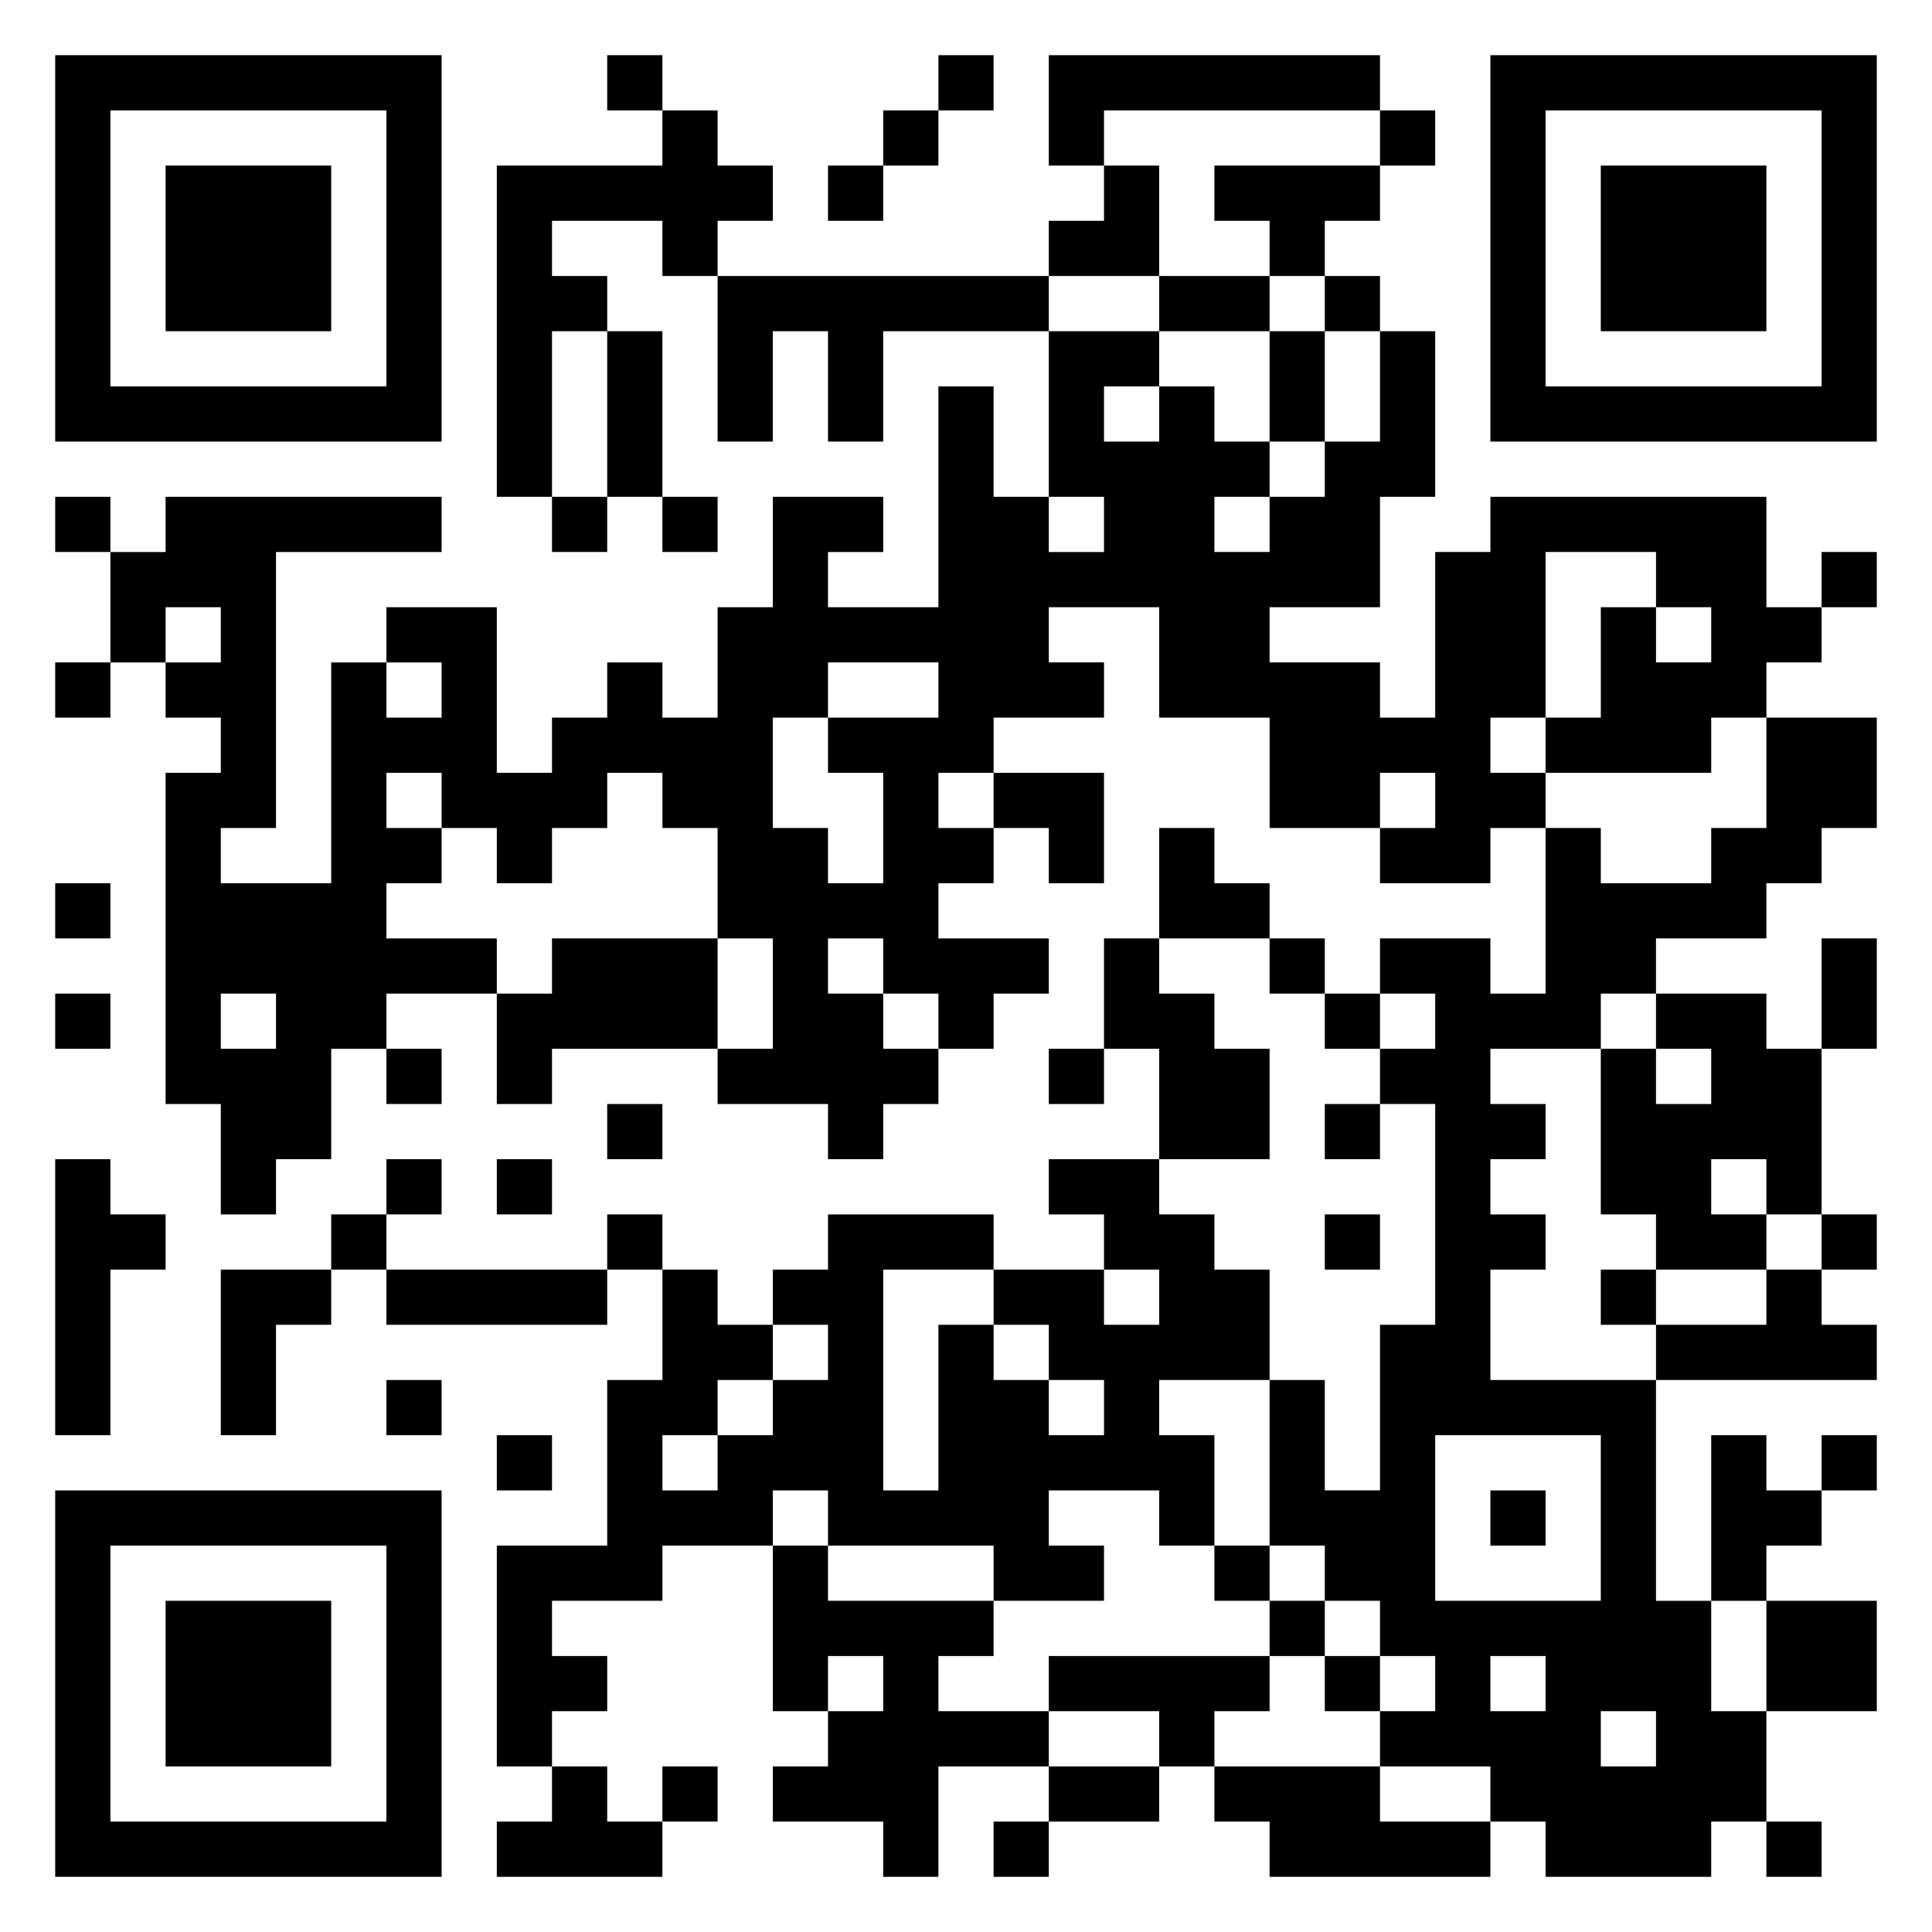 <svg xmlns="http://www.w3.org/2000/svg" viewBox="0 0 35 35"><path d="M1 1h7v7h-7zM11 1h1v1h-1zM17 1h1v1h-1zM19 1h6v1h-5v1h-1zM27 1h7v7h-7zM2 2v5h5v-5zM12 2h1v1h1v1h-1v1h-1v-1h-2v1h1v1h-1v3h-1v-6h3zM16 2h1v1h-1zM25 2h1v1h-1zM28 2v5h5v-5zM3 3h3v3h-3zM15 3h1v1h-1zM20 3h1v2h-2v-1h1zM22 3h3v1h-1v1h-1v-1h-1zM29 3h3v3h-3zM13 5h6v1h-3v2h-1v-2h-1v2h-1zM21 5h2v1h-2zM24 5h1v1h-1zM11 6h1v3h-1zM19 6h2v1h-1v1h1v-1h1v1h1v1h-1v1h1v-1h1v-1h1v-2h1v3h-1v2h-2v1h2v1h1v-3h1v-1h5v2h1v1h-1v1h-1v1h-3v-1h1v-2h1v1h1v-1h-1v-1h-2v3h-1v1h1v1h-1v1h-2v-1h1v-1h-1v1h-2v-2h-2v-2h-2v1h1v1h-2v1h-1v1h1v1h-1v1h2v1h-1v1h-1v-1h-1v-1h-1v1h1v1h1v1h-1v1h-1v-1h-2v-1h1v-2h-1v-2h-1v-1h-1v1h-1v1h-1v-1h-1v-1h-1v1h1v1h-1v1h2v1h-2v1h-1v2h-1v1h-1v-2h-1v-6h1v-1h-1v-1h1v-1h-1v1h-1v-2h1v-1h5v1h-3v5h-1v1h2v-4h1v1h1v-1h-1v-1h2v3h1v-1h1v-1h1v1h1v-2h1v-2h2v1h-1v1h2v-4h1v2h1v1h1v-1h-1zM23 6h1v2h-1zM1 9h1v1h-1zM10 9h1v1h-1zM12 9h1v1h-1zM33 10h1v1h-1zM1 12h1v1h-1zM15 12v1h-1v2h1v1h1v-2h-1v-1h2v-1zM32 13h2v2h-1v1h-1v1h-2v1h-1v1h-2v1h1v1h-1v1h1v1h-1v2h3v4h1v2h1v2h-1v1h-3v-1h-1v-1h-2v-1h1v-1h-1v-1h-1v-1h-1v-3h1v2h1v-3h1v-4h-1v-1h1v-1h-1v-1h2v1h1v-3h1v1h2v-1h1zM18 14h2v2h-1v-1h-1zM21 15h1v1h1v1h-2zM1 16h1v1h-1zM10 17h3v2h-3v1h-1v-2h1zM20 17h1v1h1v1h1v2h-2v-2h-1zM23 17h1v1h-1zM33 17h1v2h-1zM1 18h1v1h-1zM4 18v1h1v-1zM24 18h1v1h-1zM30 18h2v1h1v3h-1v-1h-1v1h1v1h-2v-1h-1v-3h1v1h1v-1h-1zM7 19h1v1h-1zM19 19h1v1h-1zM11 20h1v1h-1zM24 20h1v1h-1zM1 21h1v1h1v1h-1v3h-1zM7 21h1v1h-1zM9 21h1v1h-1zM19 21h2v1h1v1h1v2h-2v1h1v2h-1v-1h-2v1h1v1h-2v-1h-3v-1h-1v1h-2v1h-2v1h1v1h-1v1h-1v-4h2v-3h1v-2h1v1h1v1h-1v1h-1v1h1v-1h1v-1h1v-1h-1v-1h1v-1h3v1h-2v4h1v-3h1v1h1v1h1v-1h-1v-1h-1v-1h2v1h1v-1h-1v-1h-1zM6 22h1v1h-1zM11 22h1v1h-1zM24 22h1v1h-1zM33 22h1v1h-1zM4 23h2v1h-1v2h-1zM7 23h4v1h-4zM29 23h1v1h-1zM32 23h1v1h1v1h-4v-1h2zM7 25h1v1h-1zM9 26h1v1h-1zM26 26v3h3v-3zM31 26h1v1h1v1h-1v1h-1zM33 26h1v1h-1zM1 27h7v7h-7zM27 27h1v1h-1zM2 28v5h5v-5zM14 28h1v1h3v1h-1v1h2v1h-2v2h-1v-1h-2v-1h1v-1h1v-1h-1v1h-1zM22 28h1v1h-1zM3 29h3v3h-3zM23 29h1v1h-1zM32 29h2v2h-2zM19 30h4v1h-1v1h-1v-1h-2zM24 30h1v1h-1zM27 30v1h1v-1zM29 31v1h1v-1zM10 32h1v1h1v1h-3v-1h1zM12 32h1v1h-1zM19 32h2v1h-2zM22 32h3v1h2v1h-4v-1h-1zM18 33h1v1h-1zM32 33h1v1h-1z"/></svg>